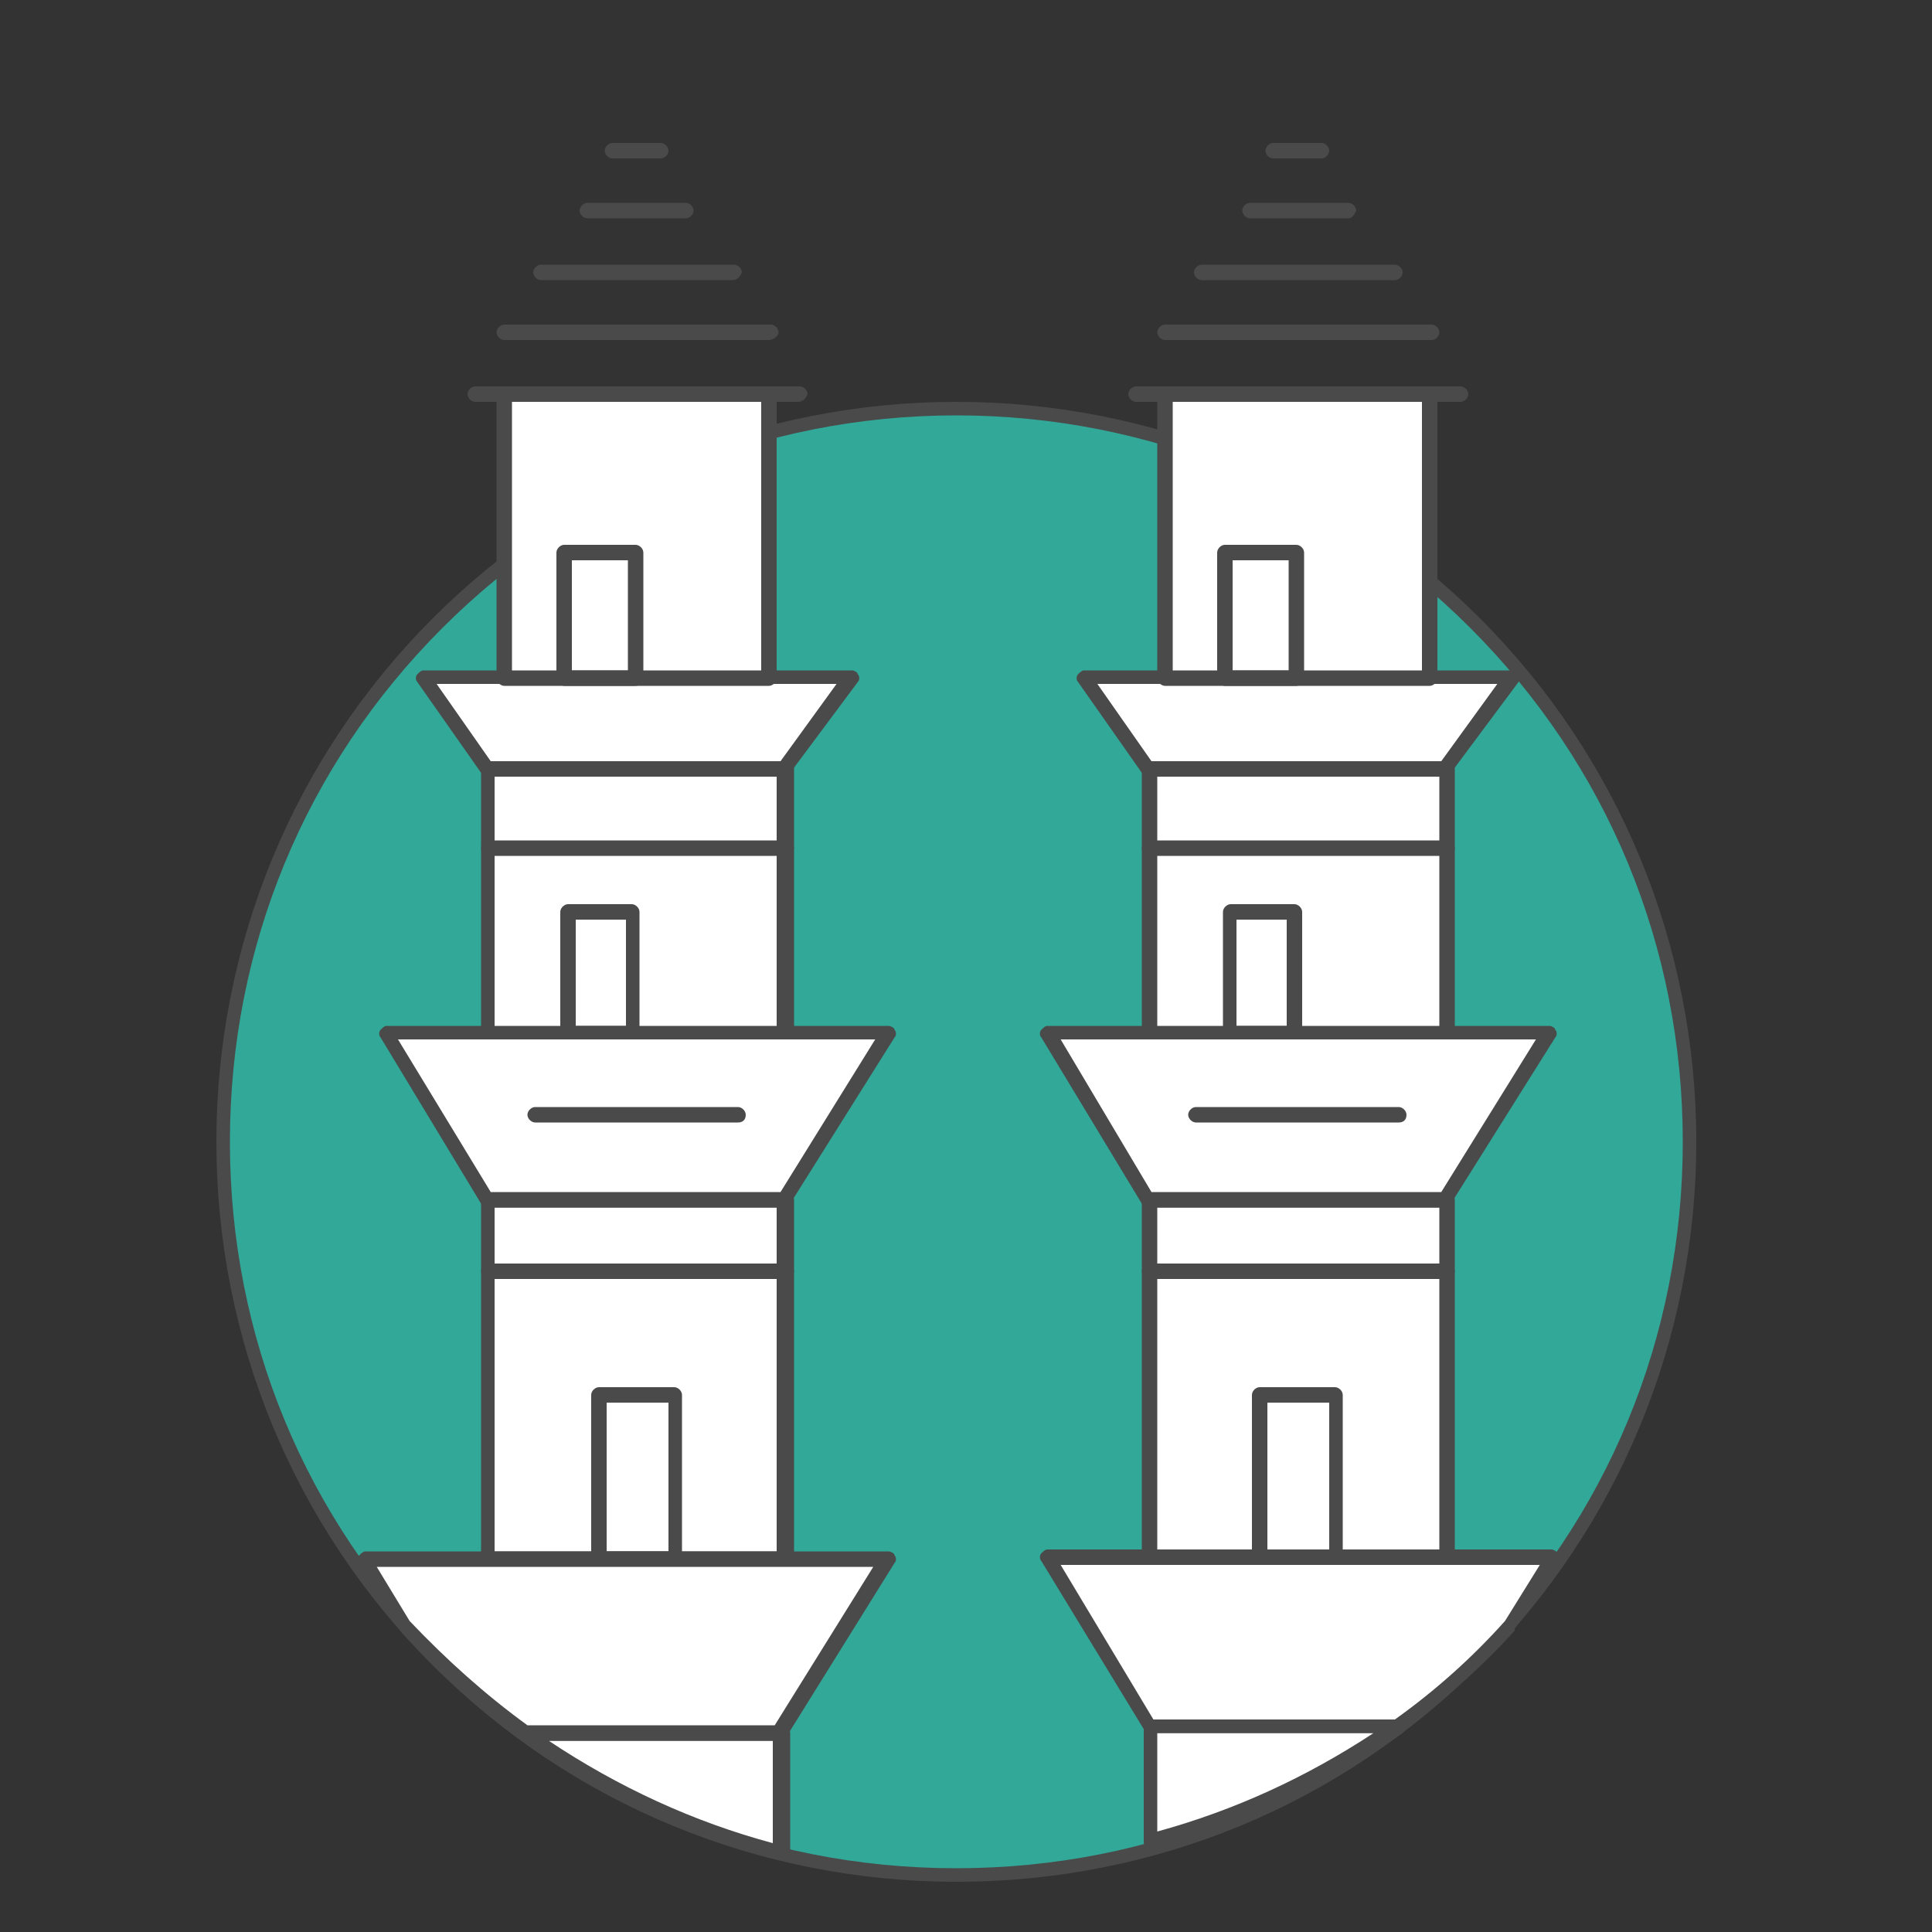 <svg xmlns="http://www.w3.org/2000/svg" enable-background="new 0 0 100 100" viewBox="0 0 100 100" x="0px" y="0px" xmlns:xml="http://www.w3.org/XML/1998/namespace" xml:space="preserve" version="1.1"><rect x="0" y="0" width="100" height="100" fill="#333333" stroke="none"/>   <circle fill="#32a899" cx="49.5" cy="59.1" r="38" /><path fill="#4a4a4a" d="M 49.5 97.4 c -10.2 0 -19.9 -4 -27.1 -11.2 S 11.2 69.3 11.2 59.1 s 4 -19.9 11.2 -27.1 s 16.9 -11.2 27.1 -11.2 s 19.9 4 27.1 11.2 s 11.2 16.9 11.2 27.1 s -4 19.9 -11.2 27.1 s -16.8 11.2 -27.1 11.2 Z m 0 -75.9 c -10 0 -19.5 3.9 -26.6 11 s -11 16.5 -11 26.6 s 3.9 19.5 11 26.6 s 16.5 11 26.6 11 s 19.5 -3.9 26.6 -11 s 11 -16.5 11 -26.6 s -3.9 -19.5 -11 -26.6 s -16.6 -11 -26.6 -11 Z" /><path fill="#fff" d="M 25.3 62.1 h 15.4 v 18.6 H 25.3 Z" /><path fill="#4a4a4a" d="M 40.6 81.1 H 25.3 c -0.2 0 -0.4 -0.2 -0.4 -0.4 V 62.1 c 0 -0.2 0.2 -0.4 0.4 -0.4 h 15.4 c 0.2 0 0.4 0.2 0.4 0.4 v 18.6 c -0.1 0.2 -0.2 0.4 -0.5 0.4 Z m -15 -0.8 h 14.6 V 62.5 H 25.6 v 17.8 Z" /><path fill="#fff" d="M 40.6 62.1 H 25.2 L 20 53.4 h 25.9 Z" /><path fill="#4a4a4a" d="M 40.6 62.5 H 25.2 c -0.1 0 -0.3 -0.1 -0.3 -0.2 l -5.2 -8.6 c -0.1 -0.1 -0.1 -0.3 0 -0.4 c 0.1 -0.1 0.2 -0.2 0.3 -0.2 h 26 c 0.1 0 0.3 0.1 0.3 0.2 c 0.1 0.1 0.1 0.3 0 0.4 l -5.4 8.6 c -0.1 0.1 -0.2 0.2 -0.3 0.2 Z m -15.2 -0.8 h 15 l 4.9 -7.9 H 20.6 l 4.8 7.9 Z" /><path fill="#fff" d="M 40.6 39.8 H 25.2 l -3.3 -4.7 h 22.2 Z" /><path fill="#4a4a4a" d="M 40.6 40.2 H 25.2 c -0.1 0 -0.2 -0.1 -0.3 -0.2 l -3.3 -4.7 c -0.1 -0.1 -0.1 -0.3 0 -0.4 c 0.1 -0.1 0.2 -0.2 0.3 -0.2 h 22.2 c 0.1 0 0.3 0.1 0.3 0.2 c 0.1 0.1 0.1 0.3 0 0.4 L 40.9 40 c -0.1 0.1 -0.2 0.2 -0.3 0.2 Z m -15.2 -0.8 h 15 l 2.9 -4 H 22.6 l 2.8 4 Z" /><path fill="#fff" d="M 25.3 39.8 h 15.4 v 13.6 H 25.3 Z" /><path fill="#4a4a4a" d="M 40.6 53.8 H 25.3 c -0.2 0 -0.4 -0.2 -0.4 -0.4 V 39.8 c 0 -0.2 0.2 -0.4 0.4 -0.4 h 15.4 c 0.2 0 0.4 0.2 0.4 0.4 v 13.6 c -0.1 0.3 -0.2 0.4 -0.5 0.4 Z m -15 -0.7 h 14.6 V 40.2 H 25.6 v 12.9 Z" /><path fill="#fff" d="M 26.1 20.4 h 13.7 v 14.7 H 26.1 Z" /><path fill="#4a4a4a" d="M 39.8 35.5 H 26.1 c -0.2 0 -0.4 -0.2 -0.4 -0.4 V 20.4 c 0 -0.2 0.2 -0.4 0.4 -0.4 h 13.7 c 0.2 0 0.4 0.2 0.4 0.4 v 14.7 c 0 0.2 -0.2 0.4 -0.4 0.4 Z m -13.3 -0.8 h 12.9 V 20.8 H 26.5 v 13.9 Z" /><path fill="#4a4a4a" d="M 41.3 20.8 H 24.6 c -0.2 0 -0.4 -0.2 -0.4 -0.4 s 0.2 -0.4 0.4 -0.4 h 16.8 c 0.2 0 0.4 0.2 0.4 0.4 c -0.1 0.2 -0.2 0.4 -0.5 0.4 Z M 39.8 17.6 H 26.1 c -0.2 0 -0.4 -0.2 -0.4 -0.4 s 0.2 -0.4 0.4 -0.4 h 13.8 c 0.2 0 0.4 0.2 0.4 0.4 s -0.3 0.4 -0.5 0.4 Z M 37.9 14.5 H 28 c -0.2 0 -0.4 -0.2 -0.4 -0.4 s 0.2 -0.4 0.4 -0.4 h 10 c 0.2 0 0.4 0.2 0.4 0.4 c -0.1 0.2 -0.2 0.4 -0.5 0.4 Z M 35.5 11.3 h -5.1 c -0.2 0 -0.4 -0.2 -0.4 -0.4 s 0.2 -0.4 0.4 -0.4 h 5.1 c 0.2 0 0.4 0.2 0.4 0.4 s -0.2 0.4 -0.4 0.4 Z M 34.2 8.2 h -2.5 c -0.2 0 -0.4 -0.2 -0.4 -0.4 s 0.2 -0.4 0.4 -0.4 h 2.5 c 0.2 0 0.4 0.2 0.4 0.4 s -0.2 0.4 -0.4 0.4 Z M 34.9 81.1 H 31 c -0.2 0 -0.4 -0.2 -0.4 -0.4 v -8.5 c 0 -0.2 0.2 -0.4 0.4 -0.4 h 3.9 c 0.2 0 0.4 0.2 0.4 0.4 v 8.5 c 0 0.2 -0.2 0.4 -0.4 0.4 Z m -3.5 -0.8 h 3.2 v -7.7 h -3.2 v 7.7 Z M 32.7 53.8 h -3.3 c -0.2 0 -0.4 -0.2 -0.4 -0.4 v -6.2 c 0 -0.2 0.2 -0.4 0.4 -0.4 h 3.3 c 0.2 0 0.4 0.2 0.4 0.4 v 6.2 c 0 0.3 -0.2 0.4 -0.4 0.4 Z m -2.9 -0.7 h 2.6 v -5.5 h -2.6 v 5.5 Z M 32.9 35.5 h -3.7 c -0.2 0 -0.4 -0.2 -0.4 -0.4 v -6.5 c 0 -0.2 0.2 -0.4 0.4 -0.4 h 3.7 c 0.2 0 0.4 0.2 0.4 0.4 v 6.5 c 0 0.2 -0.2 0.4 -0.4 0.4 Z m -3.3 -0.8 h 2.9 V 29 h -2.9 v 5.7 Z M 40.6 44.3 H 25.3 c -0.2 0 -0.4 -0.2 -0.4 -0.4 s 0.2 -0.4 0.4 -0.4 h 15.4 c 0.2 0 0.4 0.2 0.4 0.4 c -0.1 0.2 -0.2 0.4 -0.5 0.4 Z M 40.6 66.2 H 25.3 c -0.2 0 -0.4 -0.2 -0.4 -0.4 s 0.2 -0.4 0.4 -0.4 h 15.4 c 0.2 0 0.4 0.2 0.4 0.4 s -0.2 0.4 -0.5 0.4 Z M 38.2 85.4 H 27.7 c -0.2 0 -0.4 -0.2 -0.4 -0.4 s 0.2 -0.4 0.4 -0.4 h 10.5 c 0.2 0 0.4 0.2 0.4 0.4 s -0.2 0.4 -0.4 0.4 Z M 38.2 58.1 H 27.7 c -0.2 0 -0.4 -0.2 -0.4 -0.4 s 0.2 -0.4 0.4 -0.4 h 10.5 c 0.2 0 0.4 0.2 0.4 0.4 c 0 0.3 -0.2 0.4 -0.4 0.4 Z" /><path fill="#fff" d="M 59.5 62.1 h 15.4 v 18.6 H 59.5 Z" /><path fill="#4a4a4a" d="M 74.9 81.1 H 59.5 c -0.2 0 -0.4 -0.2 -0.4 -0.4 V 62.1 c 0 -0.2 0.2 -0.4 0.4 -0.4 h 15.4 c 0.2 0 0.4 0.2 0.4 0.4 v 18.6 c 0 0.2 -0.2 0.4 -0.4 0.4 Z m -15 -0.8 h 14.6 V 62.5 H 59.9 v 17.8 Z" /><path fill="#fff" d="M 74.8 62.1 H 59.4 l -5.2 -8.7 h 26 Z" /><path fill="#4a4a4a" d="M 74.8 62.5 H 59.4 c -0.1 0 -0.3 -0.1 -0.3 -0.2 l -5.2 -8.6 c -0.1 -0.1 -0.1 -0.3 0 -0.4 c 0.1 -0.1 0.2 -0.2 0.3 -0.2 h 26 c 0.1 0 0.3 0.1 0.3 0.2 c 0.1 0.1 0.1 0.3 0 0.4 l -5.4 8.6 c 0 0.1 -0.2 0.2 -0.3 0.2 Z m -15.2 -0.8 h 15 l 4.9 -7.9 H 54.9 l 4.7 7.9 Z" /><path fill="#fff" d="M 74.8 39.8 H 59.4 l -3.3 -4.7 h 22.2 Z" /><path fill="#4a4a4a" d="M 74.8 40.2 H 59.4 c -0.1 0 -0.2 -0.1 -0.3 -0.2 l -3.3 -4.7 c -0.1 -0.1 -0.1 -0.3 0 -0.4 c 0.1 -0.1 0.2 -0.2 0.3 -0.2 h 22.2 c 0.1 0 0.3 0.1 0.3 0.2 c 0.1 0.1 0.1 0.3 0 0.4 L 75.1 40 c 0 0.1 -0.2 0.2 -0.3 0.2 Z m -15.2 -0.8 h 15 l 2.9 -4 H 56.8 l 2.8 4 Z" /><path fill="#fff" d="M 59.5 39.8 h 15.4 v 13.6 H 59.5 Z" /><path fill="#4a4a4a" d="M 74.9 53.8 H 59.5 c -0.2 0 -0.4 -0.2 -0.4 -0.4 V 39.8 c 0 -0.2 0.2 -0.4 0.4 -0.4 h 15.4 c 0.2 0 0.4 0.2 0.4 0.4 v 13.6 c 0 0.3 -0.2 0.4 -0.4 0.4 Z m -15 -0.7 h 14.6 V 40.2 H 59.9 v 12.9 Z" /><path fill="#fff" d="M 60.3 20.4 H 74 v 14.7 H 60.3 Z" /><path fill="#4a4a4a" d="M 74 35.5 H 60.3 c -0.2 0 -0.4 -0.2 -0.4 -0.4 V 20.4 c 0 -0.2 0.2 -0.4 0.4 -0.4 H 74 c 0.2 0 0.4 0.2 0.4 0.4 v 14.7 c 0 0.2 -0.2 0.4 -0.4 0.4 Z m -13.3 -0.8 h 12.9 V 20.8 H 60.7 v 13.9 Z" /><path fill="#4a4a4a" d="M 75.6 20.8 H 58.8 c -0.2 0 -0.4 -0.2 -0.4 -0.4 s 0.2 -0.4 0.4 -0.4 h 16.8 c 0.2 0 0.4 0.2 0.4 0.4 s -0.2 0.4 -0.4 0.4 Z M 74.1 17.6 H 60.3 c -0.2 0 -0.4 -0.2 -0.4 -0.4 s 0.2 -0.4 0.4 -0.4 h 13.8 c 0.2 0 0.4 0.2 0.4 0.4 s -0.2 0.4 -0.4 0.4 Z M 72.2 14.5 h -10 c -0.2 0 -0.4 -0.2 -0.4 -0.4 s 0.2 -0.4 0.4 -0.4 h 10 c 0.2 0 0.4 0.2 0.4 0.4 s -0.2 0.4 -0.4 0.4 Z M 69.8 11.3 h -5.1 c -0.2 0 -0.4 -0.2 -0.4 -0.4 s 0.2 -0.4 0.4 -0.4 h 5.1 c 0.2 0 0.4 0.2 0.4 0.4 c -0.1 0.2 -0.2 0.4 -0.4 0.4 Z M 68.4 8.2 h -2.5 c -0.2 0 -0.4 -0.2 -0.4 -0.4 s 0.2 -0.4 0.4 -0.4 h 2.5 c 0.2 0 0.4 0.2 0.4 0.4 s -0.2 0.4 -0.4 0.4 Z M 69.1 81.1 h -3.9 c -0.2 0 -0.4 -0.2 -0.4 -0.4 v -8.5 c 0 -0.2 0.2 -0.4 0.4 -0.4 h 3.9 c 0.2 0 0.4 0.2 0.4 0.4 v 8.5 c 0 0.2 -0.1 0.4 -0.4 0.4 Z m -3.5 -0.8 h 3.2 v -7.7 h -3.2 v 7.7 Z M 67 53.8 h -3.3 c -0.2 0 -0.4 -0.2 -0.4 -0.4 v -6.2 c 0 -0.2 0.2 -0.4 0.4 -0.4 H 67 c 0.2 0 0.4 0.2 0.4 0.4 v 6.2 c -0.1 0.3 -0.2 0.4 -0.4 0.4 Z m -3 -0.7 h 2.6 v -5.5 H 64 v 5.5 Z M 67.1 35.5 h -3.7 c -0.2 0 -0.4 -0.2 -0.4 -0.4 v -6.5 c 0 -0.2 0.2 -0.4 0.4 -0.4 h 3.7 c 0.2 0 0.4 0.2 0.4 0.4 v 6.5 c 0 0.2 -0.2 0.4 -0.4 0.4 Z m -3.3 -0.8 h 2.9 V 29 h -2.9 v 5.7 Z M 74.9 44.3 H 59.5 c -0.2 0 -0.4 -0.2 -0.4 -0.4 s 0.2 -0.4 0.4 -0.4 h 15.4 c 0.2 0 0.4 0.2 0.4 0.4 s -0.2 0.4 -0.4 0.4 Z M 74.9 66.2 H 59.5 c -0.2 0 -0.4 -0.2 -0.4 -0.4 s 0.2 -0.4 0.4 -0.4 h 15.4 c 0.2 0 0.4 0.2 0.4 0.4 s -0.2 0.4 -0.4 0.4 Z M 72.4 85.4 H 61.9 c -0.2 0 -0.4 -0.2 -0.4 -0.4 s 0.2 -0.4 0.4 -0.4 h 10.5 c 0.2 0 0.4 0.2 0.4 0.4 s -0.2 0.4 -0.4 0.4 Z M 72.4 58.1 H 61.9 c -0.2 0 -0.4 -0.2 -0.4 -0.4 s 0.2 -0.4 0.4 -0.4 h 10.5 c 0.2 0 0.4 0.2 0.4 0.4 c 0 0.3 -0.2 0.4 -0.4 0.4 Z" /><g><path fill="#fff" d="M 27.2 89.7 c 3.9 2.8 8.4 4.9 13.2 6.2 v -6.2 H 27.2 Z" /><path fill="#4a4a4a" d="M 40.4 96.2 C 35.5 95 31 92.9 27 90 c -0.1 -0.1 -0.2 -0.3 -0.1 -0.4 c 0.1 -0.2 0.2 -0.3 0.4 -0.3 h 13.2 c 0.2 0 0.4 0.2 0.4 0.4 v 6.2 c 0 0.1 -0.1 0.2 -0.1 0.3 h -0.4 Z m -12 -6.1 c 3.6 2.4 7.5 4.2 11.6 5.3 v -5.3 H 28.4 Z" /></g><g><path fill="#fff" d="M 45.9 80.7 H 18.8 l 2.1 3.4 c 1.9 2.1 4 3.9 6.3 5.6 h 13.2 l 5.5 -9 Z" /><path fill="#4a4a4a" d="M 40.4 90.1 H 27.2 c -0.1 0 -0.2 0 -0.2 -0.1 c -2.3 -1.6 -4.4 -3.5 -6.3 -5.6 v -0.1 l -2.1 -3.4 c -0.1 -0.1 -0.1 -0.3 0 -0.4 s 0.2 -0.2 0.3 -0.2 H 46 c 0.1 0 0.3 0.1 0.3 0.2 c 0.1 0.1 0.1 0.3 0 0.4 l -5.6 9 c -0.1 0.1 -0.2 0.2 -0.3 0.2 Z m -13.1 -0.8 h 12.8 l 5.1 -8.2 H 19.5 l 1.7 2.8 c 1.9 2 3.9 3.8 6.1 5.4 Z" /></g><g><path fill="#fff" d="M 59.5 95.3 c 4.6 -1.2 9 -3.2 12.7 -5.9 H 59.5 v 5.9 Z" /><path fill="#4a4a4a" d="M 59.5 95.7 c -0.1 0 -0.2 0 -0.2 -0.1 c -0.1 -0.1 -0.1 -0.2 -0.1 -0.3 v -5.9 c 0 -0.2 0.2 -0.4 0.4 -0.4 h 12.7 c 0.2 0 0.3 0.1 0.4 0.3 c 0.1 0.2 0 0.3 -0.1 0.4 c -4 2.8 -8.4 4.8 -13.1 6 c 0.1 0 0 0 0 0 Z m 0.4 -6 v 5.1 c 4 -1.1 7.7 -2.8 11.2 -5.1 H 59.9 Z" /></g><g><path fill="#fff" d="M 78.2 84.2 l 2.2 -3.5 H 54.2 l 5.3 8.7 h 12.8 c 2.1 -1.6 4.1 -3.3 5.9 -5.2 Z" /><path fill="#4a4a4a" d="M 72.3 89.7 H 59.5 c -0.1 0 -0.3 -0.1 -0.3 -0.2 l -5.3 -8.7 c -0.1 -0.1 -0.1 -0.3 0 -0.4 s 0.2 -0.2 0.3 -0.2 h 26.1 c 0.1 0 0.3 0.1 0.3 0.2 c 0.1 0.1 0.1 0.3 0 0.4 l -2.2 3.5 v 0.1 c -1.8 2 -3.8 3.7 -5.9 5.3 h -0.2 Z M 59.7 89 h 12.5 c 2.1 -1.5 4 -3.2 5.7 -5.1 l 1.8 -2.9 H 54.9 l 4.8 8 Z" /></g></svg>